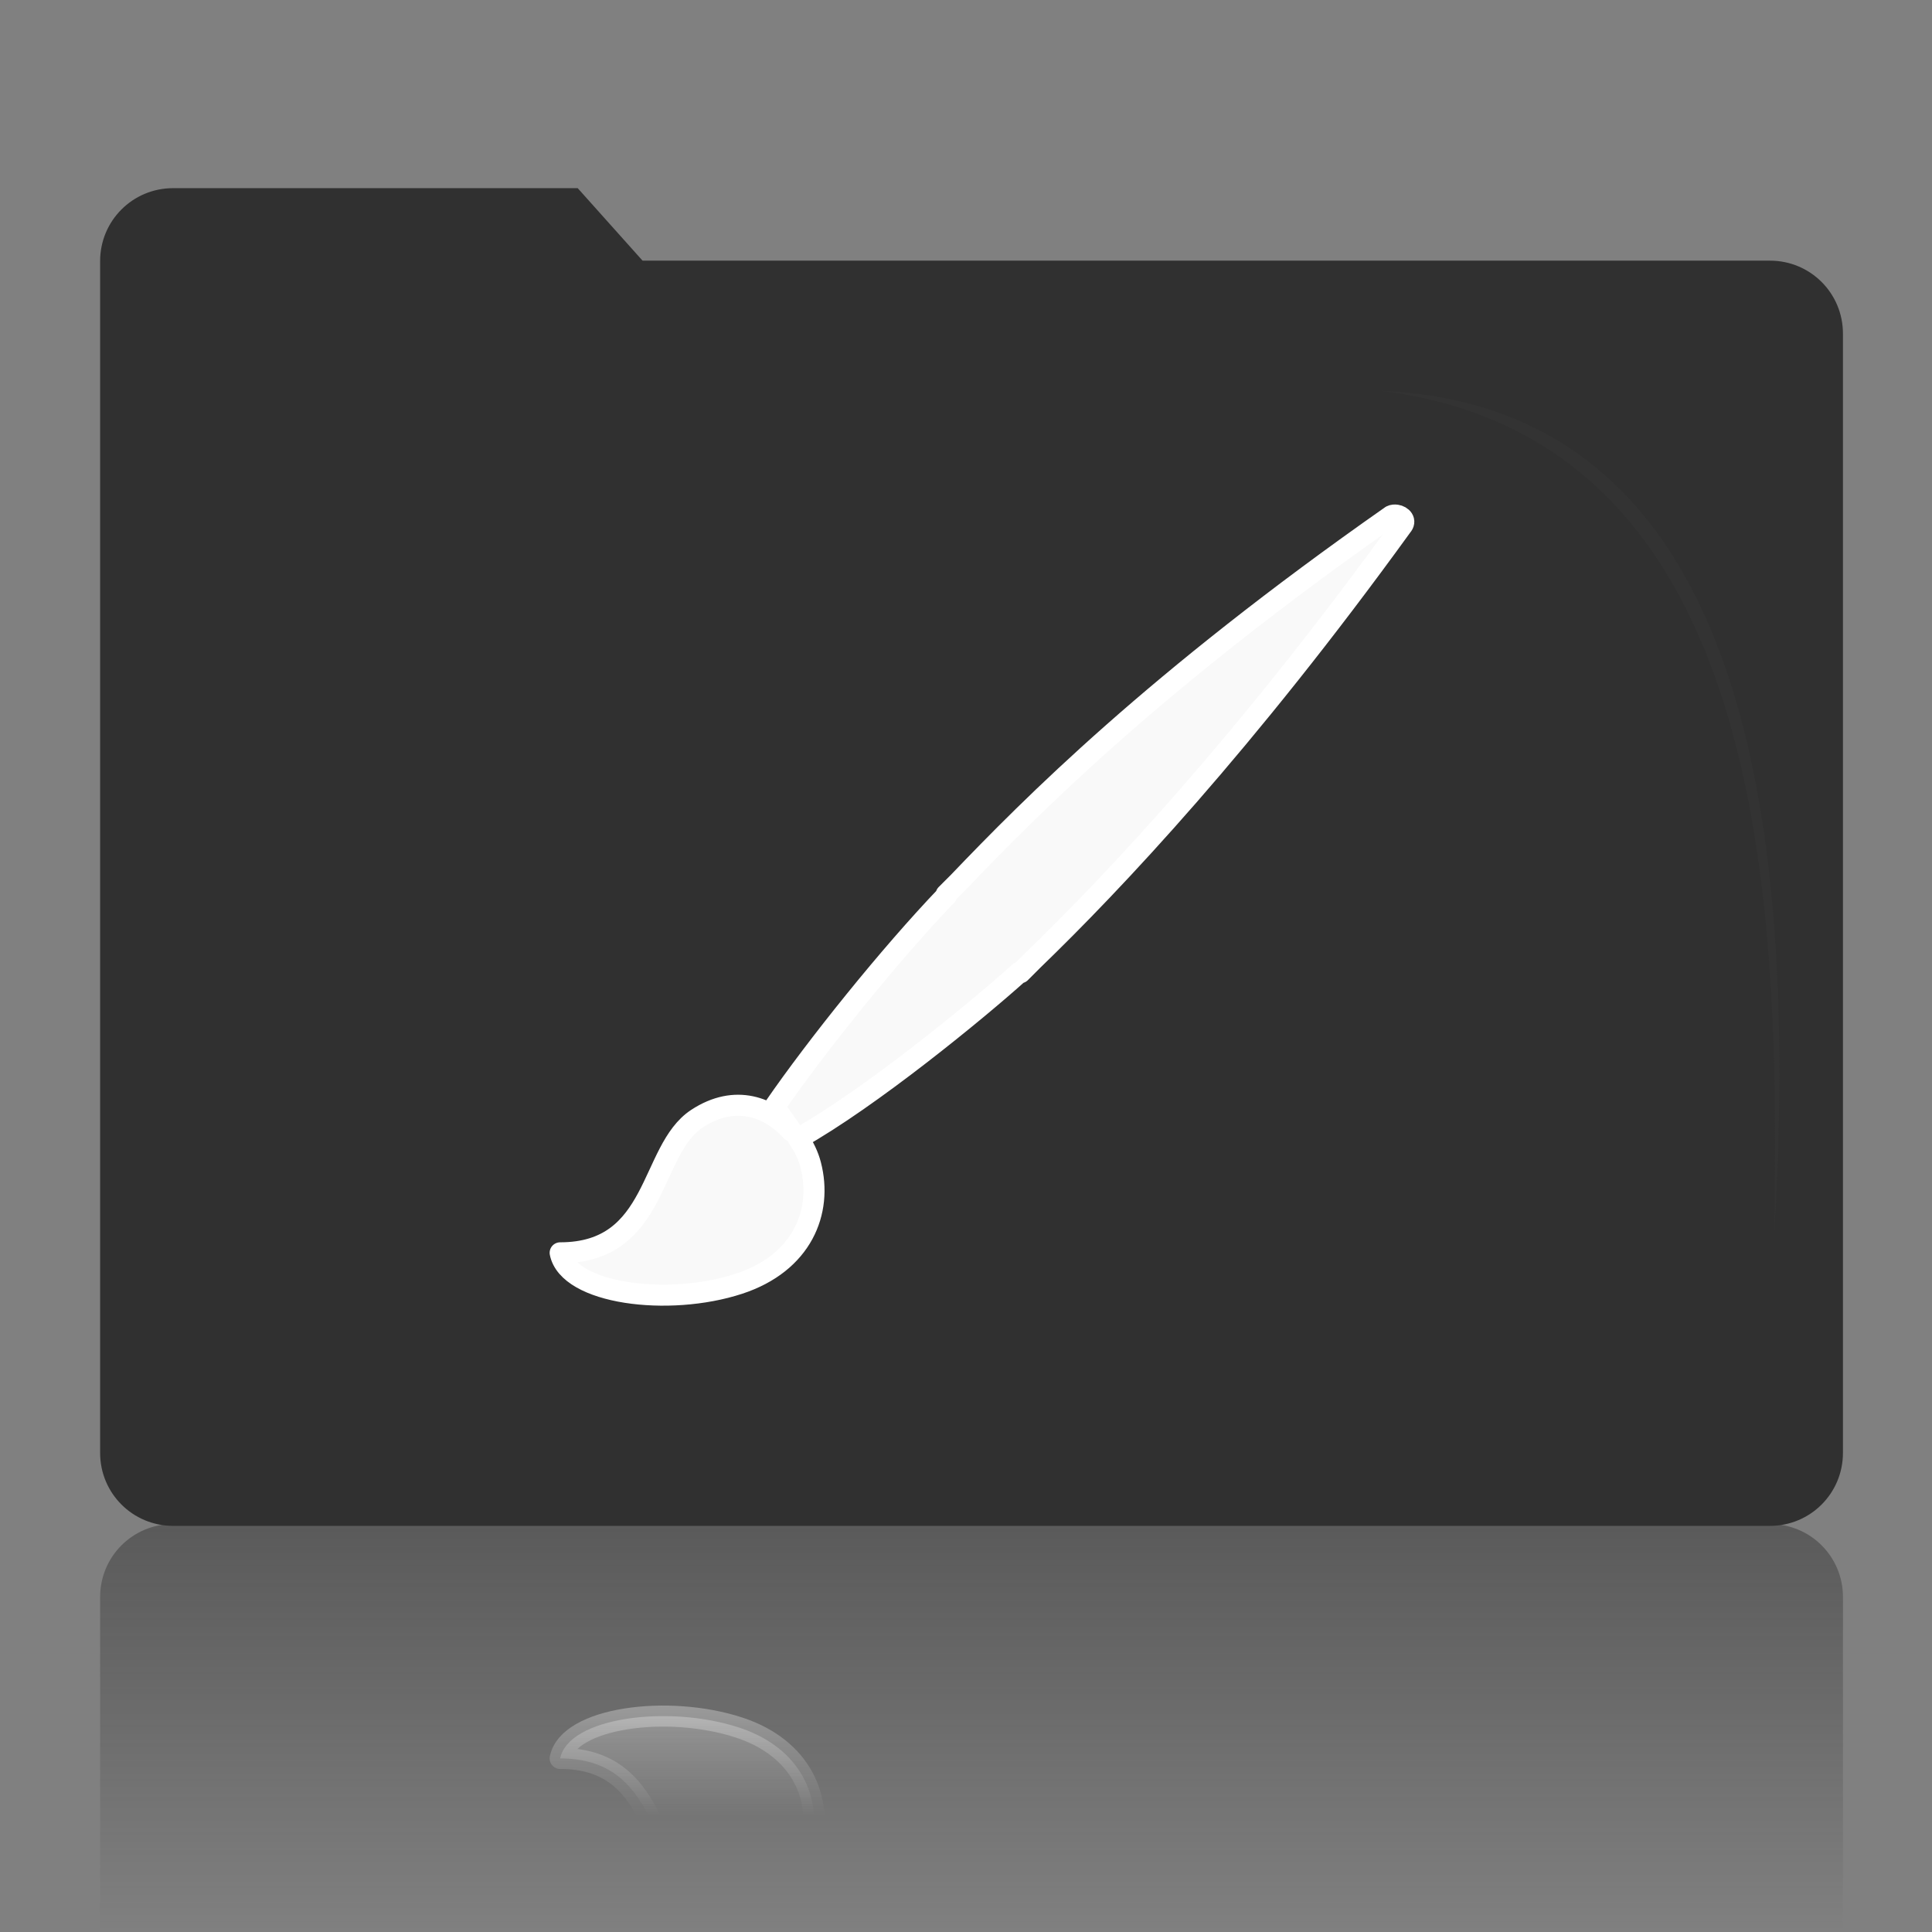 <?xml version="1.0" encoding="UTF-8" standalone="no"?>
<!-- Created with Inkscape (http://www.inkscape.org/) -->
<svg
   xmlns:dc="http://purl.org/dc/elements/1.1/"
   xmlns:cc="http://web.resource.org/cc/"
   xmlns:rdf="http://www.w3.org/1999/02/22-rdf-syntax-ns#"
   xmlns:svg="http://www.w3.org/2000/svg"
   xmlns="http://www.w3.org/2000/svg"
   xmlns:xlink="http://www.w3.org/1999/xlink"
   xmlns:sodipodi="http://sodipodi.sourceforge.net/DTD/sodipodi-0.dtd"
   xmlns:inkscape="http://www.inkscape.org/namespaces/inkscape"
   width="128"
   height="128"
   id="svg2"
   sodipodi:version="0.32"
   inkscape:version="0.45"
   version="1.0"
   sodipodi:docbase="/home/martino/Projects/Icone/extrim-black/ALLBLACK/scalable/categories"
   sodipodi:docname="applications-graphics.svg"
   inkscape:output_extension="org.inkscape.output.svg.inkscape"
   sodipodi:modified="true">
  <rect width="100%" height="100%" fill="#808080" stroke="none"/>
  <defs
     id="defs4">
    <linearGradient
       inkscape:collect="always"
       id="linearGradient5416">
      <stop
         style="stop-color:#f9f9f9;stop-opacity:1;"
         offset="0"
         id="stop5418" />
      <stop
         style="stop-color:#f9f9f9;stop-opacity:0;"
         offset="1"
         id="stop5420" />
    </linearGradient>
    <linearGradient
       inkscape:collect="always"
       id="linearGradient5408">
      <stop
         style="stop-color:#ffffff;stop-opacity:1;"
         offset="0"
         id="stop5410" />
      <stop
         style="stop-color:#ffffff;stop-opacity:0;"
         offset="1"
         id="stop5412" />
    </linearGradient>
    <linearGradient
       inkscape:collect="always"
       id="linearGradient6067">
      <stop
         style="stop-color:#ffffff;stop-opacity:1;"
         offset="0"
         id="stop6069" />
      <stop
         style="stop-color:#ffffff;stop-opacity:0;"
         offset="1"
         id="stop6071" />
    </linearGradient>
    <linearGradient
       inkscape:collect="always"
       id="linearGradient3142">
      <stop
         style="stop-color:#303030;stop-opacity:1;"
         offset="0"
         id="stop3144" />
      <stop
         style="stop-color:#303030;stop-opacity:0;"
         offset="1"
         id="stop3146" />
    </linearGradient>
    <linearGradient
       inkscape:collect="always"
       xlink:href="#linearGradient3142"
       id="linearGradient3148"
       x1="92.805"
       y1="75.855"
       x2="92.805"
       y2="110.717"
       gradientUnits="userSpaceOnUse"
       gradientTransform="matrix(1.626,0,0,1.626,-28.787,-52.146)" />
    <linearGradient
       inkscape:collect="always"
       xlink:href="#linearGradient6067"
       id="linearGradient6073"
       x1="29.732"
       y1="96.212"
       x2="29.732"
       y2="119.783"
       gradientUnits="userSpaceOnUse" />
    <linearGradient
       inkscape:collect="always"
       xlink:href="#linearGradient5408"
       id="linearGradient5414"
       x1="93.703"
       y1="97.652"
       x2="93.703"
       y2="120.254"
       gradientUnits="userSpaceOnUse" />
    <linearGradient
       inkscape:collect="always"
       xlink:href="#linearGradient5416"
       id="linearGradient5422"
       x1="93.703"
       y1="97.652"
       x2="93.703"
       y2="120.254"
       gradientUnits="userSpaceOnUse" />
  </defs>
  <sodipodi:namedview
     id="base"
     pagecolor="#ffffff"
     bordercolor="#666666"
     borderopacity="1.0"
     inkscape:pageopacity="0.0"
     inkscape:pageshadow="2"
     inkscape:zoom="2.8"
     inkscape:cx="66.032129"
     inkscape:cy="44.337785"
     inkscape:document-units="px"
     inkscape:current-layer="layer1"
     showgrid="true"
     width="128px"
     height="128px"
     showguides="true"
     inkscape:guide-bbox="true"
     inkscape:window-width="1276"
     inkscape:window-height="958"
     inkscape:window-x="0"
     inkscape:window-y="22" />
  <g
     inkscape:label="Livello 1"
     inkscape:groupmode="layer"
     id="layer1">
    <path
       style="fill:url(#linearGradient3148);fill-opacity:1;stroke:none;stroke-width:0.2;stroke-linecap:round;stroke-linejoin:round;stroke-miterlimit:4;stroke-dashoffset:0;stroke-opacity:1"
       d="M 122.101,131.472 L 122.101,105.806 C 122.101,103.127 119.945,100.971 117.266,100.971 L 11.468,100.971 C 8.79,100.971 6.634,103.127 6.634,105.806 L 6.634,136.275 L 122.101,131.472 z "
       id="path2169"
       sodipodi:nodetypes="ccccccc" />
    <path
       style="fill:#303030;fill-opacity:1;stroke:none;stroke-width:0.2;stroke-linecap:round;stroke-linejoin:round;stroke-miterlimit:4;stroke-dashoffset:0;stroke-opacity:1"
       d="M 11.468,12.466 L 38.274,12.466 L 42.571,17.269 L 117.266,17.269 C 119.944,17.269 122.1,19.425 122.1,22.104 L 122.1,96.257 C 122.1,98.936 119.944,101.092 117.266,101.092 L 11.468,101.092 C 8.79,101.092 6.633,98.936 6.633,96.257 L 6.633,17.3 C 6.633,14.622 8.79,12.466 11.468,12.466 z "
       id="rect2162"
       sodipodi:nodetypes="ccccccccccc" />
    <path
       style="fill:#333333;fill-rule:evenodd;stroke:none;stroke-width:1px;stroke-linecap:butt;stroke-linejoin:miter;stroke-opacity:1"
       d="M 91.527,25.896 C 115.079,26.931 119.283,52.906 117.54,81.93 C 117.965,59.542 117.022,29.121 91.527,25.896 z "
       id="path3150"
       sodipodi:nodetypes="ccc" />
    <path
       style="fill:#f9f9f9;fill-opacity:1;fill-rule:evenodd;stroke:#ffffff;stroke-width:1.394px;stroke-linecap:butt;stroke-linejoin:round;stroke-opacity:1"
       d="M 92.52,34.129 C 92.401,34.112 92.273,34.121 92.171,34.173 C 76.47,45.169 68.326,53.403 63.509,58.436 C 63.266,58.689 62.907,59.027 62.682,59.263 L 62.725,59.307 C 58.953,63.239 54.063,69.336 51.312,73.333 L 52.445,74.945 C 51.041,73.383 48.734,72.431 46.172,74.117 C 42.996,76.208 43.654,83.006 37.112,83.003 C 37.655,85.722 44.272,86.588 48.96,85.051 C 53.142,83.68 54.521,80.285 53.708,77.166 C 53.559,76.594 53.281,75.98 52.881,75.424 C 57.626,72.769 64.751,66.939 67.56,64.403 L 67.604,64.447 C 67.859,64.204 68.157,63.884 68.431,63.619 C 73.755,58.476 82.487,49.219 92.868,34.87 C 93.198,34.505 92.876,34.182 92.52,34.129 z "
       id="path3096" />
    <path
       style="fill:url(#linearGradient5422);fill-opacity:1.0;fill-rule:evenodd;stroke:url(#linearGradient5414);stroke-width:1.394px;stroke-linecap:butt;stroke-linejoin:round;stroke-opacity:1"
       d="M 92.52,165.375 C 92.401,165.392 92.273,165.383 92.171,165.331 C 76.47,154.335 68.326,146.101 63.509,141.068 C 63.266,140.815 62.907,140.477 62.681,140.241 L 62.725,140.197 C 58.953,136.266 54.063,130.168 51.312,126.171 L 52.445,124.559 C 51.041,126.121 48.734,127.073 46.172,125.387 C 42.996,123.296 43.654,116.498 37.112,116.501 C 37.655,113.782 44.272,112.916 48.96,114.453 C 53.142,115.824 54.521,119.22 53.708,122.338 C 53.559,122.91 53.281,123.525 52.881,124.08 C 57.625,126.735 64.751,132.565 67.56,135.101 L 67.604,135.057 C 67.859,135.3 68.157,135.62 68.431,135.885 C 73.755,141.028 82.487,150.285 92.868,164.634 C 93.198,164.999 92.876,165.322 92.52,165.375 z "
       id="path4437" />
  </g>
</svg>
